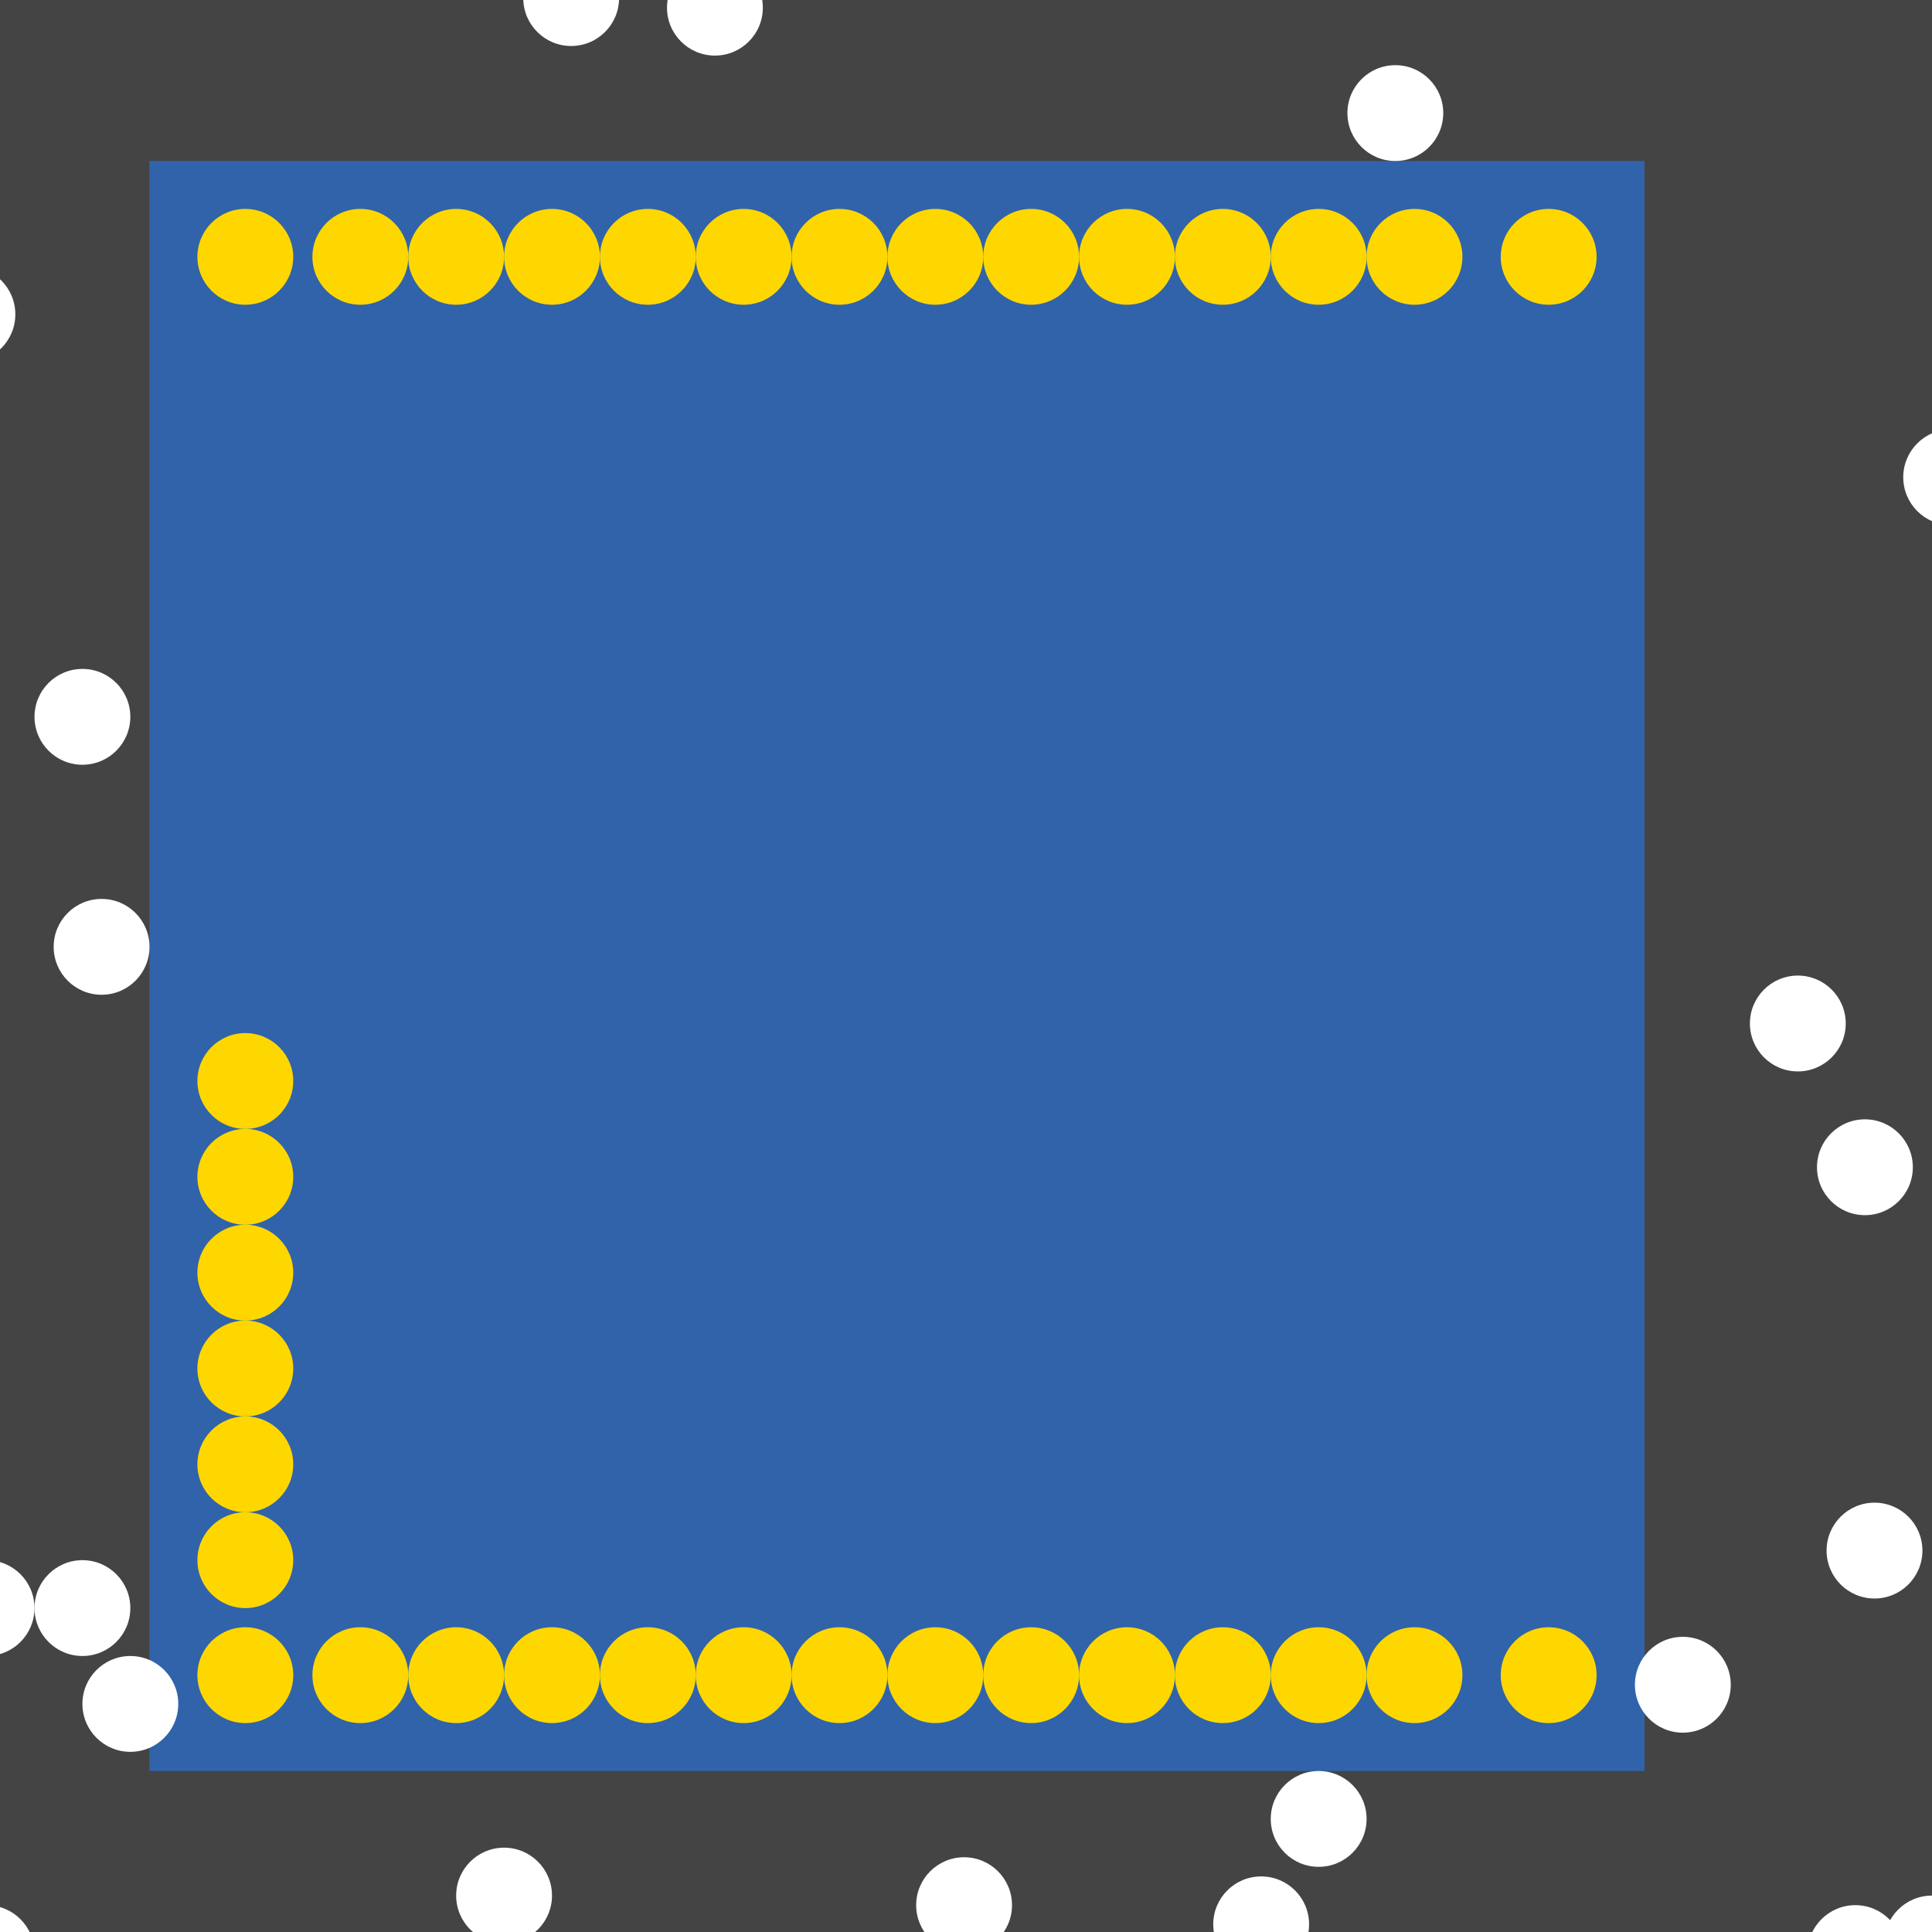 <?xml version="1.0" encoding="UTF-8"?>
<svg xmlns="http://www.w3.org/2000/svg" xmlns:xlink="http://www.w3.org/1999/xlink" width="512pt" height="512pt" viewBox="0 0 512 512" version="1.1">
<g id="surface66">
<rect x="0" y="0" width="512" height="512" style="fill:rgb(26.7%,26.7%,26.7%);fill-opacity:1;stroke:none;"/>
<path style=" stroke:none;fill-rule:nonzero;fill:rgb(19.2%,38.8%,66.7%);fill-opacity:1;" d="M 39.617 42.668 L 435.809 42.668 L 435.809 469.332 L 39.617 469.332 Z M 39.617 42.668 "/>
<path style=" stroke:none;fill-rule:nonzero;fill:rgb(100%,100%,100%);fill-opacity:1;" d="M 34.539 426.16 C 34.539 433.172 28.855 438.855 21.84 438.855 C 14.828 438.855 9.145 433.172 9.145 426.16 C 9.145 419.145 14.828 413.461 21.84 413.461 C 28.855 413.461 34.539 419.145 34.539 426.16 "/>
<path style=" stroke:none;fill-rule:nonzero;fill:rgb(100%,100%,100%);fill-opacity:1;" d="M 509.461 410.922 C 509.461 417.934 503.773 423.621 496.762 423.621 C 489.75 423.621 484.062 417.934 484.062 410.922 C 484.062 403.906 489.75 398.223 496.762 398.223 C 503.773 398.223 509.461 403.906 509.461 410.922 "/>
<path style=" stroke:none;fill-rule:nonzero;fill:rgb(100%,100%,100%);fill-opacity:1;" d="M 504.383 517.586 C 504.383 524.602 498.695 530.285 491.684 530.285 C 484.668 530.285 478.984 524.602 478.984 517.586 C 478.984 510.574 484.668 504.887 491.684 504.887 C 498.695 504.887 504.383 510.574 504.383 517.586 "/>
<path style=" stroke:none;fill-rule:nonzero;fill:rgb(100%,100%,100%);fill-opacity:1;" d="M 506.922 309.332 C 506.922 316.348 501.234 322.031 494.223 322.031 C 487.207 322.031 481.523 316.348 481.523 309.332 C 481.523 302.32 487.207 296.633 494.223 296.633 C 501.234 296.633 506.922 302.32 506.922 309.332 "/>
<path style=" stroke:none;fill-rule:nonzero;fill:rgb(100%,100%,100%);fill-opacity:1;" d="M 4.062 83.301 C 4.062 90.316 -1.621 96 -8.637 96 C -15.648 96 -21.332 90.316 -21.332 83.301 C -21.332 76.289 -15.648 70.605 -8.637 70.605 C -1.621 70.605 4.062 76.289 4.062 83.301 "/>
<path style=" stroke:none;fill-rule:nonzero;fill:rgb(100%,100%,100%);fill-opacity:1;" d="M 47.238 451.555 C 47.238 458.57 41.555 464.254 34.539 464.254 C 27.527 464.254 21.84 458.57 21.84 451.555 C 21.84 444.543 27.527 438.859 34.539 438.859 C 41.555 438.859 47.238 444.543 47.238 451.555 "/>
<path style=" stroke:none;fill-rule:nonzero;fill:rgb(100%,100%,100%);fill-opacity:1;" d="M 489.141 271.238 C 489.141 278.25 483.457 283.938 476.445 283.938 C 469.43 283.938 463.746 278.25 463.746 271.238 C 463.746 264.227 469.43 258.539 476.445 258.539 C 483.457 258.539 489.141 264.227 489.141 271.238 "/>
<path style=" stroke:none;fill-rule:nonzero;fill:rgb(100%,100%,100%);fill-opacity:1;" d="M 34.539 189.969 C 34.539 196.98 28.855 202.668 21.84 202.668 C 14.828 202.668 9.145 196.98 9.145 189.969 C 9.145 182.953 14.828 177.27 21.84 177.27 C 28.855 177.27 34.539 182.953 34.539 189.969 "/>
<path style=" stroke:none;fill-rule:nonzero;fill:rgb(100%,100%,100%);fill-opacity:1;" d="M 202.16 2.031 C 202.16 9.047 196.473 14.73 189.461 14.73 C 182.445 14.73 176.762 9.047 176.762 2.031 C 176.762 -4.98 182.445 -10.668 189.461 -10.668 C 196.473 -10.668 202.16 -4.98 202.16 2.031 "/>
<path style=" stroke:none;fill-rule:nonzero;fill:rgb(100%,100%,100%);fill-opacity:1;" d="M 9.141 517.586 C 9.141 524.602 3.457 530.285 -3.555 530.285 C -10.57 530.285 -16.254 524.602 -16.254 517.586 C -16.254 510.574 -10.57 504.887 -3.555 504.887 C 3.457 504.887 9.141 510.574 9.141 517.586 "/>
<path style=" stroke:none;fill-rule:nonzero;fill:rgb(100%,100%,100%);fill-opacity:1;" d="M 529.777 126.477 C 529.777 133.488 524.094 139.176 517.078 139.176 C 510.066 139.176 504.379 133.488 504.379 126.477 C 504.379 119.461 510.066 113.777 517.078 113.777 C 524.094 113.777 529.777 119.461 529.777 126.477 "/>
<path style=" stroke:none;fill-rule:nonzero;fill:rgb(100%,100%,100%);fill-opacity:1;" d="M 524.699 515.047 C 524.699 522.062 519.012 527.746 512 527.746 C 504.988 527.746 499.301 522.062 499.301 515.047 C 499.301 508.035 504.988 502.348 512 502.348 C 519.012 502.348 524.699 508.035 524.699 515.047 "/>
<path style=" stroke:none;fill-rule:nonzero;fill:rgb(100%,100%,100%);fill-opacity:1;" d="M 268.191 504.891 C 268.191 511.902 262.504 517.586 255.492 517.586 C 248.48 517.586 242.793 511.902 242.793 504.891 C 242.793 497.875 248.48 492.191 255.492 492.191 C 262.504 492.191 268.191 497.875 268.191 504.891 "/>
<path style=" stroke:none;fill-rule:nonzero;fill:rgb(100%,100%,100%);fill-opacity:1;" d="M 382.477 29.969 C 382.477 36.98 376.793 42.668 369.777 42.668 C 362.766 42.668 357.078 36.98 357.078 29.969 C 357.078 22.953 362.766 17.27 369.777 17.27 C 376.793 17.27 382.477 22.953 382.477 29.969 "/>
<path style=" stroke:none;fill-rule:nonzero;fill:rgb(100%,100%,100%);fill-opacity:1;" d="M 9.141 426.16 C 9.141 433.172 3.457 438.855 -3.555 438.855 C -10.57 438.855 -16.254 433.172 -16.254 426.16 C -16.254 419.145 -10.57 413.461 -3.555 413.461 C 3.457 413.461 9.141 419.145 9.141 426.16 "/>
<path style=" stroke:none;fill-rule:nonzero;fill:rgb(100%,100%,100%);fill-opacity:1;" d="M 146.285 502.348 C 146.285 509.363 140.602 515.047 133.586 515.047 C 126.574 515.047 120.887 509.363 120.887 502.348 C 120.887 495.336 126.574 489.652 133.586 489.652 C 140.602 489.652 146.285 495.336 146.285 502.348 "/>
<path style=" stroke:none;fill-rule:nonzero;fill:rgb(100%,100%,100%);fill-opacity:1;" d="M 362.16 482.031 C 362.16 489.047 356.473 494.73 349.461 494.73 C 342.445 494.73 336.762 489.047 336.762 482.031 C 336.762 475.02 342.445 469.332 349.461 469.332 C 356.473 469.332 362.16 475.02 362.16 482.031 "/>
<path style=" stroke:none;fill-rule:nonzero;fill:rgb(100%,100%,100%);fill-opacity:1;" d="M 164.062 -0.508 C 164.062 6.504 158.379 12.191 151.363 12.191 C 144.352 12.191 138.668 6.504 138.668 -0.508 C 138.668 -7.52 144.352 -13.207 151.363 -13.207 C 158.379 -13.207 164.062 -7.52 164.062 -0.508 "/>
<path style=" stroke:none;fill-rule:nonzero;fill:rgb(100%,100%,100%);fill-opacity:1;" d="M 458.668 446.477 C 458.668 453.488 452.98 459.176 445.969 459.176 C 438.953 459.176 433.27 453.488 433.27 446.477 C 433.27 439.461 438.953 433.777 445.969 433.777 C 452.98 433.777 458.668 439.461 458.668 446.477 "/>
<path style=" stroke:none;fill-rule:nonzero;fill:rgb(100%,100%,100%);fill-opacity:1;" d="M 346.922 509.969 C 346.922 516.98 341.234 522.668 334.223 522.668 C 327.207 522.668 321.523 516.98 321.523 509.969 C 321.523 502.953 327.207 497.27 334.223 497.27 C 341.234 497.27 346.922 502.953 346.922 509.969 "/>
<path style=" stroke:none;fill-rule:nonzero;fill:rgb(100%,100%,100%);fill-opacity:1;" d="M 39.621 250.922 C 39.621 257.934 33.934 263.621 26.922 263.621 C 19.906 263.621 14.223 257.934 14.223 250.922 C 14.223 243.906 19.906 238.223 26.922 238.223 C 33.934 238.223 39.621 243.906 39.621 250.922 "/>
<path style=" stroke:none;fill-rule:nonzero;fill:rgb(100%,84.3%,0%);fill-opacity:1;" d="M 77.715 443.938 C 77.715 450.949 72.027 456.637 65.016 456.637 C 58.004 456.637 52.316 450.949 52.316 443.938 C 52.316 436.926 58.004 431.238 65.016 431.238 C 72.027 431.238 77.715 436.926 77.715 443.938 "/>
<path style=" stroke:none;fill-rule:nonzero;fill:rgb(100%,84.3%,0%);fill-opacity:1;" d="M 77.715 68.062 C 77.715 75.074 72.027 80.762 65.016 80.762 C 58.004 80.762 52.316 75.074 52.316 68.062 C 52.316 61.051 58.004 55.363 65.016 55.363 C 72.027 55.363 77.715 61.051 77.715 68.062 "/>
<path style=" stroke:none;fill-rule:nonzero;fill:rgb(100%,84.3%,0%);fill-opacity:1;" d="M 423.113 443.938 C 423.113 450.949 417.426 456.637 410.414 456.637 C 403.398 456.637 397.715 450.949 397.715 443.938 C 397.715 436.926 403.398 431.238 410.414 431.238 C 417.426 431.238 423.113 436.926 423.113 443.938 "/>
<path style=" stroke:none;fill-rule:nonzero;fill:rgb(100%,84.3%,0%);fill-opacity:1;" d="M 423.113 68.062 C 423.113 75.074 417.426 80.762 410.414 80.762 C 403.398 80.762 397.715 75.074 397.715 68.062 C 397.715 61.051 403.398 55.363 410.414 55.363 C 417.426 55.363 423.113 61.051 423.113 68.062 "/>
<path style=" stroke:none;fill-rule:nonzero;fill:rgb(100%,84.3%,0%);fill-opacity:1;" d="M 108.191 443.938 C 108.191 450.949 102.504 456.637 95.492 456.637 C 88.48 456.637 82.793 450.949 82.793 443.938 C 82.793 436.926 88.48 431.238 95.492 431.238 C 102.504 431.238 108.191 436.926 108.191 443.938 "/>
<path style=" stroke:none;fill-rule:nonzero;fill:rgb(100%,84.3%,0%);fill-opacity:1;" d="M 133.586 443.938 C 133.586 450.949 127.902 456.637 120.891 456.637 C 113.875 456.637 108.191 450.949 108.191 443.938 C 108.191 436.926 113.875 431.238 120.891 431.238 C 127.902 431.238 133.586 436.926 133.586 443.938 "/>
<path style=" stroke:none;fill-rule:nonzero;fill:rgb(100%,84.3%,0%);fill-opacity:1;" d="M 158.984 443.938 C 158.984 450.949 153.301 456.637 146.285 456.637 C 139.273 456.637 133.586 450.949 133.586 443.938 C 133.586 436.926 139.273 431.238 146.285 431.238 C 153.301 431.238 158.984 436.926 158.984 443.938 "/>
<path style=" stroke:none;fill-rule:nonzero;fill:rgb(100%,84.3%,0%);fill-opacity:1;" d="M 184.383 443.938 C 184.383 450.949 178.695 456.637 171.684 456.637 C 164.668 456.637 158.984 450.949 158.984 443.938 C 158.984 436.926 164.668 431.238 171.684 431.238 C 178.695 431.238 184.383 436.926 184.383 443.938 "/>
<path style=" stroke:none;fill-rule:nonzero;fill:rgb(100%,84.3%,0%);fill-opacity:1;" d="M 209.777 443.938 C 209.777 450.949 204.094 456.637 197.078 456.637 C 190.066 456.637 184.379 450.949 184.379 443.938 C 184.379 436.926 190.066 431.238 197.078 431.238 C 204.094 431.238 209.777 436.926 209.777 443.938 "/>
<path style=" stroke:none;fill-rule:nonzero;fill:rgb(100%,84.3%,0%);fill-opacity:1;" d="M 235.176 443.938 C 235.176 450.949 229.488 456.637 222.477 456.637 C 215.461 456.637 209.777 450.949 209.777 443.938 C 209.777 436.926 215.461 431.238 222.477 431.238 C 229.488 431.238 235.176 436.926 235.176 443.938 "/>
<path style=" stroke:none;fill-rule:nonzero;fill:rgb(100%,84.3%,0%);fill-opacity:1;" d="M 260.57 443.938 C 260.57 450.949 254.887 456.637 247.871 456.637 C 240.859 456.637 235.176 450.949 235.176 443.938 C 235.176 436.926 240.859 431.238 247.871 431.238 C 254.887 431.238 260.57 436.926 260.57 443.938 "/>
<path style=" stroke:none;fill-rule:nonzero;fill:rgb(100%,84.3%,0%);fill-opacity:1;" d="M 285.969 443.938 C 285.969 450.949 280.281 456.637 273.27 456.637 C 266.258 456.637 260.57 450.949 260.57 443.938 C 260.57 436.926 266.258 431.238 273.27 431.238 C 280.281 431.238 285.969 436.926 285.969 443.938 "/>
<path style=" stroke:none;fill-rule:nonzero;fill:rgb(100%,84.3%,0%);fill-opacity:1;" d="M 311.367 443.938 C 311.367 450.949 305.68 456.637 298.668 456.637 C 291.652 456.637 285.969 450.949 285.969 443.938 C 285.969 436.926 291.652 431.238 298.668 431.238 C 305.68 431.238 311.367 436.926 311.367 443.938 "/>
<path style=" stroke:none;fill-rule:nonzero;fill:rgb(100%,84.3%,0%);fill-opacity:1;" d="M 336.762 443.938 C 336.762 450.949 331.074 456.637 324.062 456.637 C 317.051 456.637 311.363 450.949 311.363 443.938 C 311.363 436.926 317.051 431.238 324.062 431.238 C 331.074 431.238 336.762 436.926 336.762 443.938 "/>
<path style=" stroke:none;fill-rule:nonzero;fill:rgb(100%,84.3%,0%);fill-opacity:1;" d="M 362.16 443.938 C 362.16 450.949 356.473 456.637 349.461 456.637 C 342.445 456.637 336.762 450.949 336.762 443.938 C 336.762 436.926 342.445 431.238 349.461 431.238 C 356.473 431.238 362.16 436.926 362.16 443.938 "/>
<path style=" stroke:none;fill-rule:nonzero;fill:rgb(100%,84.3%,0%);fill-opacity:1;" d="M 387.555 443.938 C 387.555 450.949 381.871 456.637 374.855 456.637 C 367.844 456.637 362.16 450.949 362.16 443.938 C 362.16 436.926 367.844 431.238 374.855 431.238 C 381.871 431.238 387.555 436.926 387.555 443.938 "/>
<path style=" stroke:none;fill-rule:nonzero;fill:rgb(100%,84.3%,0%);fill-opacity:1;" d="M 108.191 68.062 C 108.191 75.074 102.504 80.762 95.492 80.762 C 88.48 80.762 82.793 75.074 82.793 68.062 C 82.793 61.051 88.48 55.363 95.492 55.363 C 102.504 55.363 108.191 61.051 108.191 68.062 "/>
<path style=" stroke:none;fill-rule:nonzero;fill:rgb(100%,84.3%,0%);fill-opacity:1;" d="M 133.586 68.062 C 133.586 75.074 127.902 80.762 120.891 80.762 C 113.875 80.762 108.191 75.074 108.191 68.062 C 108.191 61.051 113.875 55.363 120.891 55.363 C 127.902 55.363 133.586 61.051 133.586 68.062 "/>
<path style=" stroke:none;fill-rule:nonzero;fill:rgb(100%,84.3%,0%);fill-opacity:1;" d="M 158.984 68.062 C 158.984 75.074 153.301 80.762 146.285 80.762 C 139.273 80.762 133.586 75.074 133.586 68.062 C 133.586 61.051 139.273 55.363 146.285 55.363 C 153.301 55.363 158.984 61.051 158.984 68.062 "/>
<path style=" stroke:none;fill-rule:nonzero;fill:rgb(100%,84.3%,0%);fill-opacity:1;" d="M 184.383 68.062 C 184.383 75.074 178.695 80.762 171.684 80.762 C 164.668 80.762 158.984 75.074 158.984 68.062 C 158.984 61.051 164.668 55.363 171.684 55.363 C 178.695 55.363 184.383 61.051 184.383 68.062 "/>
<path style=" stroke:none;fill-rule:nonzero;fill:rgb(100%,84.3%,0%);fill-opacity:1;" d="M 209.777 68.062 C 209.777 75.074 204.094 80.762 197.078 80.762 C 190.066 80.762 184.379 75.074 184.379 68.062 C 184.379 61.051 190.066 55.363 197.078 55.363 C 204.094 55.363 209.777 61.051 209.777 68.062 "/>
<path style=" stroke:none;fill-rule:nonzero;fill:rgb(100%,84.3%,0%);fill-opacity:1;" d="M 235.176 68.062 C 235.176 75.074 229.488 80.762 222.477 80.762 C 215.461 80.762 209.777 75.074 209.777 68.062 C 209.777 61.051 215.461 55.363 222.477 55.363 C 229.488 55.363 235.176 61.051 235.176 68.062 "/>
<path style=" stroke:none;fill-rule:nonzero;fill:rgb(100%,84.3%,0%);fill-opacity:1;" d="M 260.57 68.062 C 260.57 75.074 254.887 80.762 247.871 80.762 C 240.859 80.762 235.176 75.074 235.176 68.062 C 235.176 61.051 240.859 55.363 247.871 55.363 C 254.887 55.363 260.57 61.051 260.57 68.062 "/>
<path style=" stroke:none;fill-rule:nonzero;fill:rgb(100%,84.3%,0%);fill-opacity:1;" d="M 285.969 68.062 C 285.969 75.074 280.281 80.762 273.27 80.762 C 266.258 80.762 260.57 75.074 260.57 68.062 C 260.57 61.051 266.258 55.363 273.27 55.363 C 280.281 55.363 285.969 61.051 285.969 68.062 "/>
<path style=" stroke:none;fill-rule:nonzero;fill:rgb(100%,84.3%,0%);fill-opacity:1;" d="M 311.367 68.062 C 311.367 75.074 305.68 80.762 298.668 80.762 C 291.652 80.762 285.969 75.074 285.969 68.062 C 285.969 61.051 291.652 55.363 298.668 55.363 C 305.68 55.363 311.367 61.051 311.367 68.062 "/>
<path style=" stroke:none;fill-rule:nonzero;fill:rgb(100%,84.3%,0%);fill-opacity:1;" d="M 336.762 68.062 C 336.762 75.074 331.074 80.762 324.062 80.762 C 317.051 80.762 311.363 75.074 311.363 68.062 C 311.363 61.051 317.051 55.363 324.062 55.363 C 331.074 55.363 336.762 61.051 336.762 68.062 "/>
<path style=" stroke:none;fill-rule:nonzero;fill:rgb(100%,84.3%,0%);fill-opacity:1;" d="M 362.16 68.062 C 362.16 75.074 356.473 80.762 349.461 80.762 C 342.445 80.762 336.762 75.074 336.762 68.062 C 336.762 61.051 342.445 55.363 349.461 55.363 C 356.473 55.363 362.16 61.051 362.16 68.062 "/>
<path style=" stroke:none;fill-rule:nonzero;fill:rgb(100%,84.3%,0%);fill-opacity:1;" d="M 387.555 68.062 C 387.555 75.074 381.871 80.762 374.855 80.762 C 367.844 80.762 362.16 75.074 362.16 68.062 C 362.16 61.051 367.844 55.363 374.855 55.363 C 381.871 55.363 387.555 61.051 387.555 68.062 "/>
<path style=" stroke:none;fill-rule:nonzero;fill:rgb(100%,84.3%,0%);fill-opacity:1;" d="M 77.715 413.461 C 77.715 420.473 72.027 426.16 65.016 426.16 C 58.004 426.16 52.316 420.473 52.316 413.461 C 52.316 406.445 58.004 400.762 65.016 400.762 C 72.027 400.762 77.715 406.445 77.715 413.461 "/>
<path style=" stroke:none;fill-rule:nonzero;fill:rgb(100%,84.3%,0%);fill-opacity:1;" d="M 77.715 388.062 C 77.715 395.074 72.027 400.762 65.016 400.762 C 58.004 400.762 52.316 395.074 52.316 388.062 C 52.316 381.051 58.004 375.363 65.016 375.363 C 72.027 375.363 77.715 381.051 77.715 388.062 "/>
<path style=" stroke:none;fill-rule:nonzero;fill:rgb(100%,84.3%,0%);fill-opacity:1;" d="M 77.715 362.668 C 77.715 369.68 72.027 375.367 65.016 375.367 C 58.004 375.367 52.316 369.68 52.316 362.668 C 52.316 355.652 58.004 349.969 65.016 349.969 C 72.027 349.969 77.715 355.652 77.715 362.668 "/>
<path style=" stroke:none;fill-rule:nonzero;fill:rgb(100%,84.3%,0%);fill-opacity:1;" d="M 77.715 337.27 C 77.715 344.281 72.027 349.969 65.016 349.969 C 58.004 349.969 52.316 344.281 52.316 337.27 C 52.316 330.258 58.004 324.57 65.016 324.57 C 72.027 324.57 77.715 330.258 77.715 337.27 "/>
<path style=" stroke:none;fill-rule:nonzero;fill:rgb(100%,84.3%,0%);fill-opacity:1;" d="M 77.715 311.871 C 77.715 318.887 72.027 324.57 65.016 324.57 C 58.004 324.57 52.316 318.887 52.316 311.871 C 52.316 304.859 58.004 299.176 65.016 299.176 C 72.027 299.176 77.715 304.859 77.715 311.871 "/>
<path style=" stroke:none;fill-rule:nonzero;fill:rgb(100%,84.3%,0%);fill-opacity:1;" d="M 77.715 286.477 C 77.715 293.488 72.027 299.176 65.016 299.176 C 58.004 299.176 52.316 293.488 52.316 286.477 C 52.316 279.461 58.004 273.777 65.016 273.777 C 72.027 273.777 77.715 279.461 77.715 286.477 "/>
</g>
</svg>
